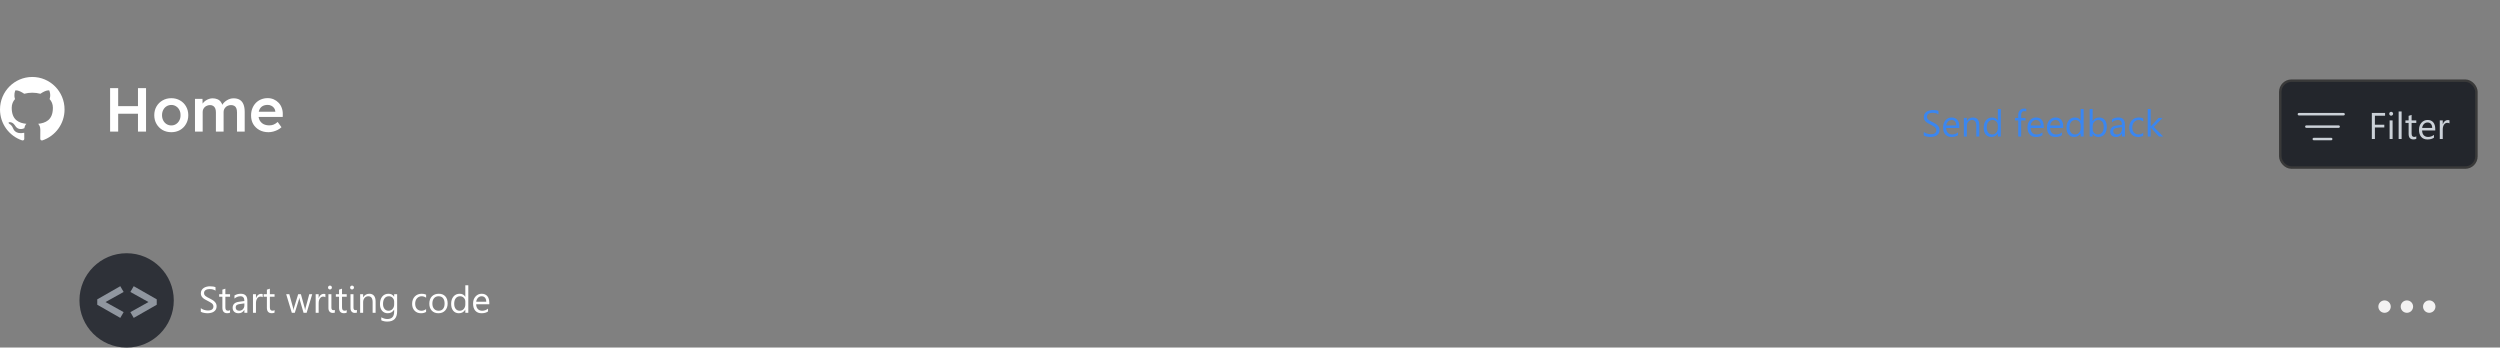 <svg width="1007" height="140" viewBox="0 0 1007 140" fill="none" xmlns="http://www.w3.org/2000/svg">
<rect x="0" y="0" width="1007" height="140" fill="#808080" stroke="none"/>
<path d="M55.575 53V35.5H58.825V53H55.575ZM44.35 53V35.5H47.6V53H44.35ZM45.7 45.8V42.75H57.15V45.8H45.7ZM69.014 53.25C67.698 53.25 66.523 52.958 65.49 52.375C64.456 51.775 63.639 50.958 63.039 49.925C62.44 48.892 62.139 47.717 62.139 46.4C62.139 45.083 62.44 43.908 63.039 42.875C63.639 41.842 64.456 41.033 65.49 40.45C66.523 39.85 67.698 39.55 69.014 39.55C70.314 39.55 71.481 39.85 72.514 40.45C73.548 41.033 74.356 41.842 74.939 42.875C75.54 43.908 75.84 45.083 75.84 46.4C75.84 47.717 75.54 48.892 74.939 49.925C74.356 50.958 73.548 51.775 72.514 52.375C71.481 52.958 70.314 53.25 69.014 53.25ZM69.014 50.525C69.731 50.525 70.365 50.342 70.915 49.975C71.481 49.608 71.923 49.117 72.24 48.5C72.573 47.883 72.731 47.183 72.715 46.4C72.731 45.6 72.573 44.892 72.24 44.275C71.923 43.658 71.481 43.175 70.915 42.825C70.365 42.458 69.731 42.275 69.014 42.275C68.298 42.275 67.648 42.458 67.064 42.825C66.498 43.175 66.056 43.667 65.74 44.3C65.423 44.917 65.264 45.617 65.264 46.4C65.264 47.183 65.423 47.883 65.74 48.5C66.056 49.117 66.498 49.608 67.064 49.975C67.648 50.342 68.298 50.525 69.014 50.525ZM78.54 53V39.825H81.565L81.615 42.475L81.115 42.675C81.265 42.242 81.49 41.842 81.79 41.475C82.09 41.092 82.448 40.767 82.865 40.5C83.282 40.217 83.723 40 84.19 39.85C84.657 39.683 85.132 39.6 85.615 39.6C86.332 39.6 86.965 39.717 87.515 39.95C88.082 40.167 88.548 40.517 88.915 41C89.298 41.483 89.582 42.1 89.765 42.85L89.29 42.75L89.49 42.35C89.673 41.95 89.932 41.592 90.265 41.275C90.598 40.942 90.973 40.65 91.39 40.4C91.807 40.133 92.24 39.933 92.69 39.8C93.157 39.667 93.615 39.6 94.065 39.6C95.065 39.6 95.898 39.8 96.565 40.2C97.232 40.6 97.732 41.208 98.065 42.025C98.398 42.842 98.565 43.85 98.565 45.05V53H95.465V45.25C95.465 44.583 95.373 44.033 95.19 43.6C95.023 43.167 94.757 42.85 94.39 42.65C94.04 42.433 93.598 42.325 93.065 42.325C92.648 42.325 92.248 42.4 91.865 42.55C91.498 42.683 91.182 42.883 90.915 43.15C90.648 43.4 90.44 43.692 90.29 44.025C90.14 44.358 90.065 44.725 90.065 45.125V53H86.965V45.225C86.965 44.592 86.873 44.067 86.69 43.65C86.507 43.217 86.24 42.892 85.89 42.675C85.54 42.442 85.115 42.325 84.615 42.325C84.198 42.325 83.807 42.4 83.44 42.55C83.073 42.683 82.757 42.875 82.49 43.125C82.223 43.375 82.015 43.667 81.865 44C81.715 44.333 81.64 44.7 81.64 45.1V53H78.54ZM108.154 53.25C106.77 53.25 105.545 52.958 104.479 52.375C103.429 51.792 102.604 51 102.004 50C101.42 48.983 101.129 47.825 101.129 46.525C101.129 45.492 101.295 44.55 101.629 43.7C101.962 42.85 102.42 42.117 103.004 41.5C103.604 40.867 104.312 40.383 105.129 40.05C105.962 39.7 106.87 39.525 107.854 39.525C108.72 39.525 109.529 39.692 110.279 40.025C111.029 40.358 111.679 40.817 112.229 41.4C112.779 41.967 113.195 42.65 113.479 43.45C113.779 44.233 113.92 45.092 113.904 46.025L113.879 47.1H103.204L102.629 45H111.304L110.904 45.425V44.875C110.854 44.358 110.687 43.908 110.404 43.525C110.12 43.125 109.754 42.817 109.304 42.6C108.87 42.367 108.387 42.25 107.854 42.25C107.037 42.25 106.345 42.408 105.779 42.725C105.229 43.042 104.812 43.5 104.529 44.1C104.245 44.683 104.104 45.417 104.104 46.3C104.104 47.15 104.279 47.892 104.629 48.525C104.995 49.158 105.504 49.65 106.154 50C106.82 50.333 107.595 50.5 108.479 50.5C109.095 50.5 109.662 50.4 110.179 50.2C110.695 50 111.254 49.642 111.854 49.125L113.379 51.25C112.929 51.667 112.412 52.025 111.829 52.325C111.262 52.608 110.662 52.833 110.029 53C109.395 53.167 108.77 53.25 108.154 53.25Z" fill="white"/>
<circle cx="51" cy="121" r="19" fill="#2E3138"/>
<path d="M48.45 128.05L39.175 122.75V120.575L48.45 115.275L49.8 117.6L41 122.5V120.825L49.8 125.725L48.45 128.05ZM53.86 128.05L52.51 125.725L61.31 120.825V122.5L52.51 117.6L53.86 115.275L63.135 120.575V122.75L53.86 128.05Z" fill="#90969F"/>
<path d="M80.886 125.575V124.125C81.052 124.271 81.25 124.403 81.48 124.521C81.714 124.638 81.958 124.738 82.212 124.821C82.471 124.899 82.73 124.96 82.988 125.004C83.247 125.048 83.486 125.07 83.706 125.07C84.463 125.07 85.027 124.931 85.398 124.652C85.774 124.369 85.962 123.964 85.962 123.437C85.962 123.153 85.898 122.907 85.772 122.697C85.649 122.487 85.478 122.296 85.259 122.125C85.039 121.95 84.778 121.784 84.475 121.627C84.177 121.466 83.855 121.298 83.508 121.122C83.142 120.937 82.8 120.749 82.483 120.558C82.165 120.368 81.89 120.158 81.655 119.928C81.421 119.699 81.235 119.44 81.099 119.152C80.967 118.859 80.901 118.517 80.901 118.126C80.901 117.648 81.006 117.233 81.216 116.881C81.426 116.525 81.702 116.232 82.043 116.002C82.385 115.773 82.773 115.602 83.208 115.49C83.647 115.377 84.094 115.321 84.548 115.321C85.584 115.321 86.338 115.446 86.811 115.695V117.079C86.191 116.649 85.395 116.435 84.424 116.435C84.155 116.435 83.887 116.464 83.618 116.522C83.35 116.576 83.11 116.667 82.9 116.793C82.69 116.92 82.519 117.084 82.388 117.284C82.256 117.484 82.19 117.729 82.19 118.017C82.19 118.285 82.239 118.517 82.336 118.712C82.439 118.908 82.588 119.086 82.783 119.247C82.978 119.408 83.215 119.564 83.494 119.716C83.777 119.867 84.102 120.033 84.468 120.214C84.844 120.399 85.2 120.595 85.537 120.8C85.874 121.005 86.169 121.232 86.423 121.481C86.677 121.73 86.877 122.006 87.024 122.309C87.175 122.611 87.251 122.958 87.251 123.349C87.251 123.866 87.148 124.306 86.943 124.667C86.743 125.023 86.47 125.314 86.123 125.539C85.781 125.763 85.386 125.924 84.936 126.022C84.487 126.125 84.014 126.176 83.516 126.176C83.35 126.176 83.144 126.161 82.9 126.132C82.656 126.107 82.407 126.068 82.153 126.015C81.899 125.966 81.658 125.905 81.428 125.832C81.204 125.753 81.023 125.668 80.886 125.575ZM92.664 125.927C92.38 126.083 92.007 126.161 91.543 126.161C90.23 126.161 89.573 125.429 89.573 123.964V119.525H88.284V118.5H89.573V116.669L90.774 116.281V118.5H92.664V119.525H90.774V123.751C90.774 124.254 90.859 124.613 91.03 124.828C91.201 125.043 91.484 125.15 91.88 125.15C92.183 125.15 92.444 125.067 92.664 124.901V125.927ZM99.636 126H98.435V124.828H98.406C97.883 125.727 97.114 126.176 96.099 126.176C95.352 126.176 94.766 125.978 94.341 125.583C93.921 125.187 93.711 124.662 93.711 124.008C93.711 122.606 94.536 121.791 96.186 121.562L98.435 121.247C98.435 119.972 97.92 119.335 96.89 119.335C95.986 119.335 95.171 119.643 94.443 120.258V119.027C95.181 118.559 96.03 118.324 96.992 118.324C98.755 118.324 99.636 119.257 99.636 121.122V126ZM98.435 122.206L96.626 122.455C96.069 122.533 95.649 122.672 95.366 122.873C95.083 123.068 94.941 123.417 94.941 123.92C94.941 124.286 95.071 124.586 95.33 124.821C95.593 125.05 95.942 125.165 96.377 125.165C96.973 125.165 97.463 124.958 97.849 124.542C98.24 124.123 98.435 123.593 98.435 122.953V122.206ZM105.811 119.716C105.601 119.555 105.298 119.474 104.902 119.474C104.39 119.474 103.96 119.716 103.613 120.199C103.271 120.683 103.101 121.342 103.101 122.177V126H101.899V118.5H103.101V120.045H103.13C103.301 119.518 103.562 119.108 103.914 118.815C104.265 118.517 104.658 118.368 105.093 118.368C105.405 118.368 105.645 118.402 105.811 118.471V119.716ZM110.593 125.927C110.31 126.083 109.937 126.161 109.473 126.161C108.159 126.161 107.502 125.429 107.502 123.964V119.525H106.213V118.5H107.502V116.669L108.704 116.281V118.5H110.593V119.525H108.704V123.751C108.704 124.254 108.789 124.613 108.96 124.828C109.131 125.043 109.414 125.15 109.81 125.15C110.112 125.15 110.374 125.067 110.593 124.901V125.927ZM125.762 118.5L123.513 126H122.268L120.723 120.631C120.664 120.426 120.625 120.194 120.605 119.936H120.576C120.562 120.111 120.51 120.338 120.422 120.617L118.745 126H117.544L115.273 118.5H116.533L118.086 124.14C118.135 124.311 118.169 124.535 118.188 124.813H118.247C118.262 124.599 118.306 124.369 118.379 124.125L120.107 118.5H121.206L122.759 124.154C122.808 124.335 122.844 124.56 122.869 124.828H122.927C122.937 124.638 122.979 124.413 123.052 124.154L124.575 118.5H125.762ZM131.064 119.716C130.854 119.555 130.552 119.474 130.156 119.474C129.644 119.474 129.214 119.716 128.867 120.199C128.525 120.683 128.354 121.342 128.354 122.177V126H127.153V118.5H128.354V120.045H128.384C128.555 119.518 128.816 119.108 129.167 118.815C129.519 118.517 129.912 118.368 130.347 118.368C130.659 118.368 130.898 118.402 131.064 118.471V119.716ZM132.903 116.596C132.688 116.596 132.505 116.522 132.354 116.376C132.202 116.229 132.126 116.044 132.126 115.819C132.126 115.595 132.202 115.409 132.354 115.263C132.505 115.111 132.688 115.036 132.903 115.036C133.123 115.036 133.308 115.111 133.459 115.263C133.616 115.409 133.694 115.595 133.694 115.819C133.694 116.034 133.616 116.217 133.459 116.369C133.308 116.52 133.123 116.596 132.903 116.596ZM133.489 123.905C133.489 124.594 133.755 124.938 134.287 124.938C134.502 124.938 134.695 124.911 134.866 124.857V125.941C134.773 125.966 134.648 125.988 134.492 126.007C134.341 126.032 134.18 126.044 134.009 126.044C133.77 126.044 133.545 126.005 133.335 125.927C133.125 125.849 132.942 125.729 132.786 125.568C132.634 125.407 132.512 125.207 132.419 124.967C132.332 124.723 132.288 124.44 132.288 124.118V118.5H133.489V123.905ZM139.656 125.927C139.373 126.083 138.999 126.161 138.535 126.161C137.222 126.161 136.565 125.429 136.565 123.964V119.525H135.276V118.5H136.565V116.669L137.766 116.281V118.5H139.656V119.525H137.766V123.751C137.766 124.254 137.852 124.613 138.022 124.828C138.193 125.043 138.477 125.15 138.872 125.15C139.175 125.15 139.436 125.067 139.656 124.901V125.927ZM141.794 116.596C141.58 116.596 141.396 116.522 141.245 116.376C141.094 116.229 141.018 116.044 141.018 115.819C141.018 115.595 141.094 115.409 141.245 115.263C141.396 115.111 141.58 115.036 141.794 115.036C142.014 115.036 142.2 115.111 142.351 115.263C142.507 115.409 142.585 115.595 142.585 115.819C142.585 116.034 142.507 116.217 142.351 116.369C142.2 116.52 142.014 116.596 141.794 116.596ZM142.38 123.905C142.38 124.594 142.646 124.938 143.179 124.938C143.394 124.938 143.586 124.911 143.757 124.857V125.941C143.665 125.966 143.54 125.988 143.384 126.007C143.232 126.032 143.071 126.044 142.9 126.044C142.661 126.044 142.437 126.005 142.227 125.927C142.017 125.849 141.833 125.729 141.677 125.568C141.526 125.407 141.404 125.207 141.311 124.967C141.223 124.723 141.179 124.44 141.179 124.118V118.5H142.38V123.905ZM151.294 126H150.093V121.723C150.093 120.131 149.512 119.335 148.35 119.335C147.749 119.335 147.251 119.562 146.855 120.016C146.465 120.465 146.27 121.034 146.27 121.723V126H145.068V118.5H146.27V119.745H146.299C146.865 118.798 147.686 118.324 148.76 118.324C149.58 118.324 150.208 118.59 150.642 119.123C151.077 119.65 151.294 120.414 151.294 121.415V126ZM159.966 125.399C159.966 128.153 158.647 129.53 156.011 129.53C155.083 129.53 154.272 129.354 153.579 129.003V127.802C154.424 128.271 155.229 128.505 155.996 128.505C157.842 128.505 158.765 127.523 158.765 125.561V124.74H158.735C158.164 125.697 157.305 126.176 156.157 126.176C155.225 126.176 154.473 125.844 153.901 125.18C153.335 124.511 153.052 123.615 153.052 122.492C153.052 121.217 153.357 120.204 153.967 119.452C154.583 118.7 155.422 118.324 156.487 118.324C157.498 118.324 158.247 118.729 158.735 119.54H158.765V118.5H159.966V125.399ZM158.765 122.609V121.503C158.765 120.907 158.562 120.397 158.157 119.972C157.756 119.547 157.256 119.335 156.655 119.335C155.913 119.335 155.332 119.606 154.912 120.148C154.492 120.685 154.282 121.439 154.282 122.411C154.282 123.246 154.482 123.915 154.883 124.418C155.288 124.916 155.823 125.165 156.487 125.165C157.161 125.165 157.708 124.926 158.127 124.447C158.552 123.969 158.765 123.356 158.765 122.609ZM171.626 125.656C171.05 126.002 170.366 126.176 169.575 126.176C168.506 126.176 167.642 125.829 166.982 125.136C166.328 124.438 166.001 123.534 166.001 122.426C166.001 121.19 166.355 120.199 167.063 119.452C167.771 118.7 168.716 118.324 169.897 118.324C170.557 118.324 171.138 118.446 171.641 118.69V119.921C171.084 119.53 170.488 119.335 169.854 119.335C169.087 119.335 168.457 119.611 167.964 120.163C167.476 120.709 167.231 121.43 167.231 122.323C167.231 123.202 167.461 123.896 167.92 124.403C168.384 124.911 169.004 125.165 169.78 125.165C170.435 125.165 171.05 124.948 171.626 124.513V125.656ZM176.577 126.176C175.469 126.176 174.583 125.827 173.918 125.128C173.259 124.425 172.93 123.495 172.93 122.338C172.93 121.078 173.274 120.094 173.962 119.386C174.651 118.678 175.581 118.324 176.753 118.324C177.871 118.324 178.743 118.668 179.368 119.357C179.998 120.045 180.312 121 180.312 122.221C180.312 123.417 179.973 124.376 179.294 125.099C178.621 125.817 177.715 126.176 176.577 126.176ZM176.665 119.335C175.894 119.335 175.283 119.599 174.834 120.126C174.385 120.648 174.16 121.371 174.16 122.294C174.16 123.183 174.387 123.883 174.841 124.396C175.295 124.909 175.903 125.165 176.665 125.165C177.441 125.165 178.037 124.914 178.452 124.411C178.872 123.908 179.082 123.192 179.082 122.265C179.082 121.327 178.872 120.604 178.452 120.097C178.037 119.589 177.441 119.335 176.665 119.335ZM188.633 126H187.432V124.726H187.402C186.846 125.692 185.986 126.176 184.824 126.176C183.882 126.176 183.127 125.841 182.561 125.172C182 124.499 181.719 123.583 181.719 122.426C181.719 121.186 182.031 120.192 182.656 119.445C183.281 118.698 184.114 118.324 185.154 118.324C186.184 118.324 186.934 118.729 187.402 119.54H187.432V114.896H188.633V126ZM187.432 122.609V121.503C187.432 120.897 187.231 120.385 186.831 119.965C186.431 119.545 185.923 119.335 185.308 119.335C184.575 119.335 183.999 119.604 183.579 120.141C183.159 120.678 182.949 121.42 182.949 122.367C182.949 123.231 183.149 123.915 183.55 124.418C183.955 124.916 184.497 125.165 185.176 125.165C185.845 125.165 186.387 124.923 186.802 124.44C187.222 123.957 187.432 123.346 187.432 122.609ZM197.092 122.55H191.797C191.816 123.385 192.041 124.03 192.471 124.484C192.9 124.938 193.491 125.165 194.243 125.165C195.088 125.165 195.864 124.887 196.572 124.33V125.458C195.913 125.937 195.042 126.176 193.958 126.176C192.898 126.176 192.065 125.836 191.46 125.158C190.854 124.474 190.552 123.515 190.552 122.279C190.552 121.112 190.881 120.163 191.541 119.43C192.205 118.693 193.027 118.324 194.009 118.324C194.99 118.324 195.75 118.642 196.287 119.276C196.824 119.911 197.092 120.792 197.092 121.92V122.55ZM195.862 121.532C195.857 120.839 195.688 120.299 195.356 119.914C195.029 119.528 194.573 119.335 193.987 119.335C193.42 119.335 192.939 119.538 192.544 119.943C192.148 120.348 191.904 120.878 191.812 121.532H195.862Z" fill="white"/>
<path d="M774.886 54.575V53.125C775.052 53.272 775.25 53.403 775.479 53.52C775.714 53.638 775.958 53.738 776.212 53.821C776.471 53.899 776.729 53.96 776.988 54.004C777.247 54.048 777.486 54.07 777.706 54.07C778.463 54.07 779.027 53.931 779.398 53.652C779.774 53.369 779.962 52.964 779.962 52.437C779.962 52.153 779.898 51.907 779.771 51.697C779.649 51.487 779.479 51.296 779.259 51.126C779.039 50.95 778.778 50.784 778.475 50.627C778.177 50.466 777.855 50.298 777.508 50.122C777.142 49.937 776.8 49.748 776.483 49.558C776.166 49.368 775.89 49.158 775.655 48.928C775.421 48.699 775.235 48.44 775.099 48.152C774.967 47.859 774.901 47.517 774.901 47.127C774.901 46.648 775.006 46.233 775.216 45.881C775.426 45.525 775.702 45.232 776.043 45.002C776.385 44.773 776.773 44.602 777.208 44.49C777.647 44.377 778.094 44.321 778.548 44.321C779.583 44.321 780.338 44.446 780.812 44.695V46.079C780.191 45.649 779.396 45.435 778.424 45.435C778.155 45.435 777.887 45.464 777.618 45.523C777.35 45.576 777.11 45.666 776.9 45.794C776.69 45.92 776.52 46.084 776.388 46.284C776.256 46.484 776.19 46.728 776.19 47.017C776.19 47.285 776.239 47.517 776.336 47.712C776.439 47.908 776.588 48.086 776.783 48.247C776.979 48.408 777.215 48.565 777.494 48.716C777.777 48.867 778.102 49.033 778.468 49.214C778.844 49.399 779.2 49.595 779.537 49.8C779.874 50.005 780.169 50.232 780.423 50.481C780.677 50.73 780.877 51.006 781.024 51.309C781.175 51.611 781.251 51.958 781.251 52.349C781.251 52.866 781.148 53.306 780.943 53.667C780.743 54.023 780.47 54.314 780.123 54.539C779.781 54.763 779.386 54.924 778.937 55.022C778.487 55.124 778.014 55.176 777.516 55.176C777.35 55.176 777.145 55.161 776.9 55.132C776.656 55.107 776.407 55.068 776.153 55.015C775.899 54.966 775.658 54.905 775.428 54.831C775.204 54.753 775.023 54.668 774.886 54.575ZM789.212 51.55H783.917C783.937 52.385 784.161 53.03 784.591 53.484C785.021 53.938 785.611 54.165 786.363 54.165C787.208 54.165 787.984 53.887 788.692 53.33V54.458C788.033 54.937 787.162 55.176 786.078 55.176C785.018 55.176 784.186 54.836 783.58 54.158C782.975 53.474 782.672 52.515 782.672 51.279C782.672 50.112 783.001 49.163 783.661 48.43C784.325 47.693 785.147 47.324 786.129 47.324C787.11 47.324 787.87 47.642 788.407 48.276C788.944 48.911 789.212 49.792 789.212 50.92V51.55ZM787.982 50.532C787.977 49.839 787.809 49.299 787.477 48.914C787.149 48.528 786.693 48.335 786.107 48.335C785.541 48.335 785.06 48.538 784.664 48.943C784.269 49.348 784.024 49.878 783.932 50.532H787.982ZM797.262 55H796.061V50.723C796.061 49.131 795.479 48.335 794.317 48.335C793.717 48.335 793.219 48.562 792.823 49.016C792.433 49.465 792.237 50.034 792.237 50.723V55H791.036V47.5H792.237V48.745H792.267C792.833 47.798 793.653 47.324 794.728 47.324C795.548 47.324 796.175 47.59 796.61 48.123C797.044 48.65 797.262 49.414 797.262 50.415V55ZM805.934 55H804.732V53.726H804.703C804.146 54.692 803.287 55.176 802.125 55.176C801.183 55.176 800.428 54.841 799.862 54.172C799.3 53.498 799.02 52.583 799.02 51.426C799.02 50.185 799.332 49.192 799.957 48.445C800.582 47.698 801.415 47.324 802.455 47.324C803.485 47.324 804.234 47.73 804.703 48.54H804.732V43.897H805.934V55ZM804.732 51.609V50.503C804.732 49.898 804.532 49.385 804.132 48.965C803.731 48.545 803.224 48.335 802.608 48.335C801.876 48.335 801.3 48.603 800.88 49.141C800.46 49.678 800.25 50.42 800.25 51.367C800.25 52.231 800.45 52.915 800.851 53.418C801.256 53.916 801.798 54.165 802.477 54.165C803.146 54.165 803.688 53.923 804.103 53.44C804.522 52.956 804.732 52.346 804.732 51.609ZM816.188 44.951C815.953 44.819 815.687 44.753 815.389 44.753C814.549 44.753 814.129 45.283 814.129 46.343V47.5H815.887V48.525H814.129V55H812.936V48.525H811.654V47.5H812.936V46.284C812.936 45.498 813.163 44.878 813.617 44.424C814.071 43.965 814.637 43.735 815.316 43.735C815.682 43.735 815.973 43.779 816.188 43.867V44.951ZM823.211 51.55H817.916C817.936 52.385 818.16 53.03 818.59 53.484C819.02 53.938 819.61 54.165 820.362 54.165C821.207 54.165 821.983 53.887 822.691 53.33V54.458C822.032 54.937 821.161 55.176 820.077 55.176C819.017 55.176 818.185 54.836 817.579 54.158C816.974 53.474 816.671 52.515 816.671 51.279C816.671 50.112 817 49.163 817.66 48.43C818.324 47.693 819.146 47.324 820.128 47.324C821.109 47.324 821.869 47.642 822.406 48.276C822.943 48.911 823.211 49.792 823.211 50.92V51.55ZM821.981 50.532C821.976 49.839 821.808 49.299 821.476 48.914C821.148 48.528 820.692 48.335 820.106 48.335C819.54 48.335 819.059 48.538 818.663 48.943C818.268 49.348 818.023 49.878 817.931 50.532H821.981ZM831.063 51.55H825.768C825.787 52.385 826.012 53.03 826.441 53.484C826.871 53.938 827.462 54.165 828.214 54.165C829.059 54.165 829.835 53.887 830.543 53.33V54.458C829.884 54.937 829.012 55.176 827.928 55.176C826.869 55.176 826.036 54.836 825.431 54.158C824.825 53.474 824.522 52.515 824.522 51.279C824.522 50.112 824.852 49.163 825.511 48.43C826.175 47.693 826.998 47.324 827.979 47.324C828.961 47.324 829.72 47.642 830.257 48.276C830.794 48.911 831.063 49.792 831.063 50.92V51.55ZM829.833 50.532C829.828 49.839 829.659 49.299 829.327 48.914C829 48.528 828.543 48.335 827.958 48.335C827.391 48.335 826.91 48.538 826.515 48.943C826.119 49.348 825.875 49.878 825.782 50.532H829.833ZM839.288 55H838.087V53.726H838.058C837.501 54.692 836.642 55.176 835.479 55.176C834.537 55.176 833.783 54.841 833.216 54.172C832.655 53.498 832.374 52.583 832.374 51.426C832.374 50.185 832.687 49.192 833.312 48.445C833.937 47.698 834.769 47.324 835.809 47.324C836.839 47.324 837.589 47.73 838.058 48.54H838.087V43.897H839.288V55ZM838.087 51.609V50.503C838.087 49.898 837.887 49.385 837.486 48.965C837.086 48.545 836.578 48.335 835.963 48.335C835.23 48.335 834.654 48.603 834.234 49.141C833.814 49.678 833.604 50.42 833.604 51.367C833.604 52.231 833.805 52.915 834.205 53.418C834.61 53.916 835.152 54.165 835.831 54.165C836.5 54.165 837.042 53.923 837.457 53.44C837.877 52.956 838.087 52.346 838.087 51.609ZM842.95 53.916H842.921V55H841.72V43.897H842.921V48.818H842.95C843.541 47.822 844.405 47.324 845.543 47.324C846.505 47.324 847.257 47.661 847.799 48.335C848.346 49.004 848.619 49.902 848.619 51.03C848.619 52.285 848.314 53.291 847.704 54.048C847.093 54.8 846.258 55.176 845.199 55.176C844.208 55.176 843.458 54.756 842.95 53.916ZM842.921 50.891V51.938C842.921 52.559 843.121 53.086 843.521 53.52C843.927 53.95 844.439 54.165 845.06 54.165C845.787 54.165 846.356 53.887 846.766 53.33C847.181 52.773 847.389 51.999 847.389 51.008C847.389 50.173 847.196 49.519 846.81 49.045C846.424 48.572 845.902 48.335 845.243 48.335C844.544 48.335 843.983 48.579 843.558 49.067C843.133 49.551 842.921 50.159 842.921 50.891ZM855.907 55H854.706V53.828H854.676C854.154 54.727 853.385 55.176 852.369 55.176C851.622 55.176 851.036 54.978 850.611 54.583C850.191 54.187 849.981 53.662 849.981 53.008C849.981 51.606 850.807 50.791 852.457 50.562L854.706 50.247C854.706 48.972 854.19 48.335 853.16 48.335C852.257 48.335 851.441 48.643 850.714 49.258V48.027C851.451 47.559 852.301 47.324 853.263 47.324C855.025 47.324 855.907 48.257 855.907 50.122V55ZM854.706 51.206L852.896 51.455C852.34 51.533 851.92 51.672 851.637 51.873C851.354 52.068 851.212 52.417 851.212 52.92C851.212 53.286 851.341 53.586 851.6 53.821C851.864 54.05 852.213 54.165 852.647 54.165C853.243 54.165 853.734 53.958 854.12 53.542C854.51 53.123 854.706 52.593 854.706 51.953V51.206ZM863.282 54.656C862.706 55.002 862.022 55.176 861.231 55.176C860.162 55.176 859.298 54.829 858.639 54.136C857.984 53.438 857.657 52.534 857.657 51.426C857.657 50.19 858.011 49.199 858.719 48.452C859.427 47.7 860.372 47.324 861.554 47.324C862.213 47.324 862.794 47.446 863.297 47.69V48.921C862.74 48.53 862.145 48.335 861.51 48.335C860.743 48.335 860.113 48.611 859.62 49.163C859.132 49.709 858.888 50.43 858.888 51.323C858.888 52.202 859.117 52.895 859.576 53.403C860.04 53.911 860.66 54.165 861.437 54.165C862.091 54.165 862.706 53.948 863.282 53.513V54.656ZM871.324 55H869.64L866.329 51.397H866.3V55H865.099V43.897H866.3V50.935H866.329L869.479 47.5H871.053L867.574 51.118L871.324 55Z" fill="#3A86F0"/>
<rect x="918.5" y="32.5" width="79" height="35" rx="4.5" fill="#23262C" stroke="#393939"/>
<path d="M926 46H944" stroke="#CBD1D8" stroke-linecap="round"/>
<path d="M929 51H942" stroke="#CBD1D8" stroke-linecap="round"/>
<path d="M932 56H939" stroke="#CBD1D8" stroke-linecap="round"/>
<path d="M960.709 46.61H956.607V50.243H960.401V51.349H956.607V56H955.377V45.497H960.709V46.61ZM963.155 46.596C962.94 46.596 962.757 46.523 962.606 46.376C962.455 46.23 962.379 46.044 962.379 45.819C962.379 45.595 962.455 45.409 962.606 45.263C962.757 45.111 962.94 45.036 963.155 45.036C963.375 45.036 963.561 45.111 963.712 45.263C963.868 45.409 963.946 45.595 963.946 45.819C963.946 46.034 963.868 46.217 963.712 46.369C963.561 46.52 963.375 46.596 963.155 46.596ZM963.741 56H962.54V48.5H963.741V56ZM967.374 56H966.173V44.897H967.374V56ZM973.285 55.927C973.001 56.083 972.628 56.161 972.164 56.161C970.851 56.161 970.194 55.429 970.194 53.964V49.525H968.905V48.5H970.194V46.669L971.395 46.281V48.5H973.285V49.525H971.395V53.752C971.395 54.254 971.48 54.613 971.651 54.828C971.822 55.043 972.105 55.15 972.501 55.15C972.804 55.15 973.065 55.067 973.285 54.901V55.927ZM980.917 52.55H975.621C975.641 53.385 975.865 54.03 976.295 54.484C976.725 54.938 977.315 55.165 978.067 55.165C978.912 55.165 979.688 54.887 980.396 54.33V55.458C979.737 55.937 978.866 56.176 977.782 56.176C976.722 56.176 975.89 55.836 975.284 55.158C974.679 54.474 974.376 53.515 974.376 52.279C974.376 51.112 974.706 50.163 975.365 49.43C976.029 48.693 976.852 48.324 977.833 48.324C978.814 48.324 979.574 48.642 980.111 49.276C980.648 49.911 980.917 50.792 980.917 51.92V52.55ZM979.686 51.532C979.681 50.839 979.513 50.299 979.181 49.914C978.854 49.528 978.397 49.335 977.811 49.335C977.245 49.335 976.764 49.538 976.368 49.943C975.973 50.348 975.729 50.878 975.636 51.532H979.686ZM986.651 49.716C986.441 49.555 986.139 49.474 985.743 49.474C985.23 49.474 984.801 49.716 984.454 50.199C984.112 50.683 983.941 51.342 983.941 52.177V56H982.74V48.5H983.941V50.045H983.971C984.142 49.518 984.403 49.108 984.754 48.815C985.106 48.517 985.499 48.368 985.934 48.368C986.246 48.368 986.485 48.402 986.651 48.471V49.716Z" fill="#CBD1D8"/>
<circle cx="960.5" cy="123.5" r="2.5" fill="#F3F2F2"/>
<circle cx="969.5" cy="123.5" r="2.5" fill="#F3F2F2"/>
<circle cx="978.5" cy="123.5" r="2.5" fill="#F3F2F2"/>
<g clip-path="url(#clip0_217_36)">
<path fill-rule="evenodd" clip-rule="evenodd" d="M13.011 31C5.816 31 0 36.859 0 44.107C0 49.901 3.727 54.806 8.896 56.542C9.543 56.672 9.78 56.26 9.78 55.913C9.78 55.609 9.758 54.567 9.758 53.482C6.139 54.264 5.385 51.92 5.385 51.92C4.804 50.401 3.942 50.01 3.942 50.01C2.757 49.207 4.028 49.207 4.028 49.207C5.342 49.294 6.032 50.553 6.032 50.553C7.195 52.549 9.069 51.985 9.823 51.638C9.93 50.791 10.275 50.205 10.641 49.88C7.755 49.576 4.718 48.448 4.718 43.413C4.718 41.981 5.234 40.809 6.053 39.898C5.924 39.572 5.471 38.226 6.182 36.425C6.182 36.425 7.281 36.078 9.758 37.771C10.818 37.484 11.912 37.338 13.011 37.337C14.109 37.337 15.229 37.489 16.263 37.771C18.741 36.078 19.839 36.425 19.839 36.425C20.55 38.226 20.098 39.572 19.968 39.898C20.809 40.809 21.304 41.981 21.304 43.413C21.304 48.448 18.267 49.554 15.359 49.88C15.833 50.292 16.242 51.073 16.242 52.31C16.242 54.068 16.22 55.479 16.22 55.913C16.22 56.26 16.457 56.672 17.104 56.542C22.273 54.806 26 49.901 26 44.107C26.021 36.859 20.184 31 13.011 31Z" fill="white"/>
</g>
<defs>
<clipPath id="clip0_217_36">
<rect width="26" height="26" fill="white" transform="translate(0 31)"/>
</clipPath>
</defs>
</svg>
